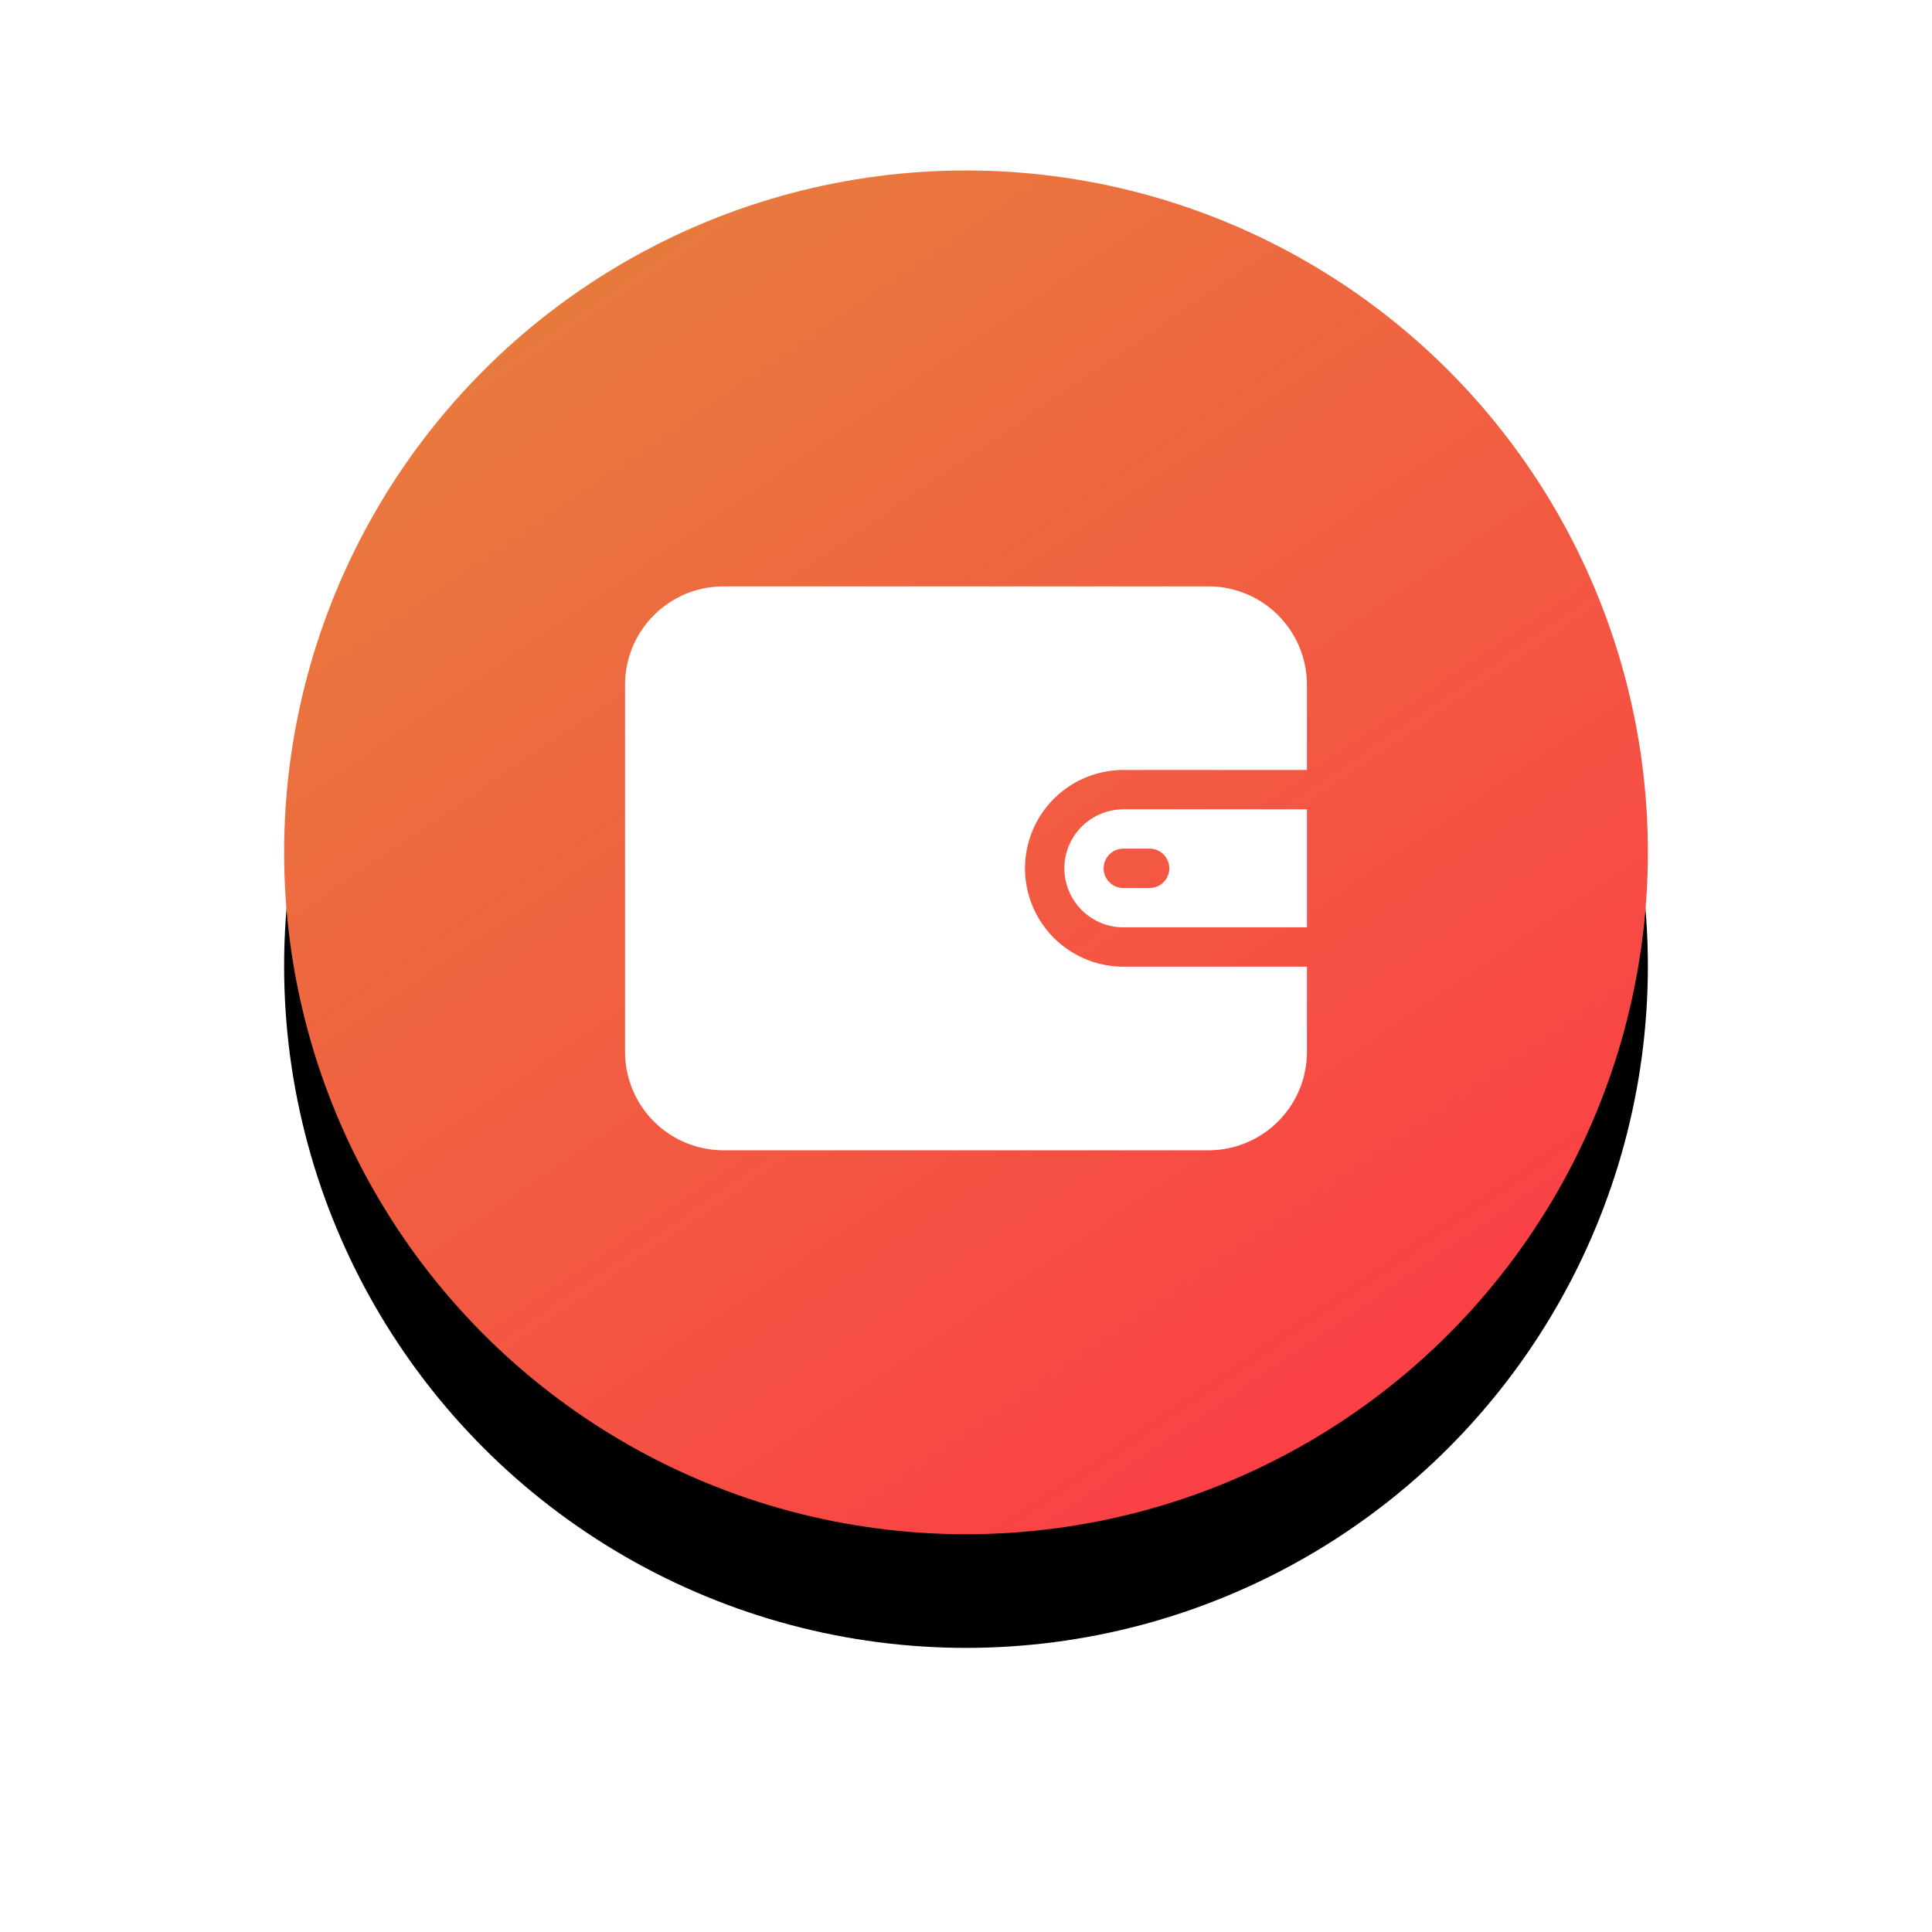<svg width="68" height="68" viewBox="0 0 68 68" xmlns="http://www.w3.org/2000/svg" xmlns:xlink="http://www.w3.org/1999/xlink">
    <defs>
        <linearGradient x1="0%" y1="-23.015%" x2="90.493%" y2="109.717%" id="1su1ojczpc">
            <stop stop-color="#E1903A" offset="0%"/>
            <stop stop-color="#FF3348" offset="100%"/>
        </linearGradient>
        <filter x="-35.4%" y="-27.1%" width="170.8%" height="170.8%" filterUnits="objectBoundingBox" id="6qnolbitsa">
            <feOffset dy="4" in="SourceAlpha" result="shadowOffsetOuter1"/>
            <feGaussianBlur stdDeviation="5" in="shadowOffsetOuter1" result="shadowBlurOuter1"/>
            <feColorMatrix values="0 0 0 0 0 0 0 0 0 0 0 0 0 0 0 0 0 0 0.5 0" in="shadowBlurOuter1"/>
        </filter>
        <circle id="6g54rsobwb" cx="24" cy="24" r="24"/>
    </defs>
    <g fill="none" fill-rule="evenodd">
        <g transform="translate(10 6)">
            <use fill="#000" filter="url(#6qnolbitsa)" xlink:href="#6g54rsobwb"/>
            <use fill="url(#1su1ojczpc)" xlink:href="#6g54rsobwb"/>
        </g>
        <g fill="#FFF" fill-rule="nonzero">
            <path d="M39.538 27.101H46v-3a3.465 3.465 0 0 0-3.462-3.462H25.462A3.465 3.465 0 0 0 22 24.101v12.923a3.465 3.465 0 0 0 3.462 3.462h17.076A3.465 3.465 0 0 0 46 37.024v-3h-6.462a3.465 3.465 0 0 1-3.461-3.462 3.465 3.465 0 0 1 3.461-3.461z"/>
            <path d="M39.538 28.486a2.08 2.08 0 0 0-2.076 2.076 2.08 2.08 0 0 0 2.076 2.077H46v-4.153h-6.462zm.924 2.769h-.924a.692.692 0 0 1 0-1.385h.924a.692.692 0 0 1 0 1.385z"/>
        </g>
    </g>
</svg>
